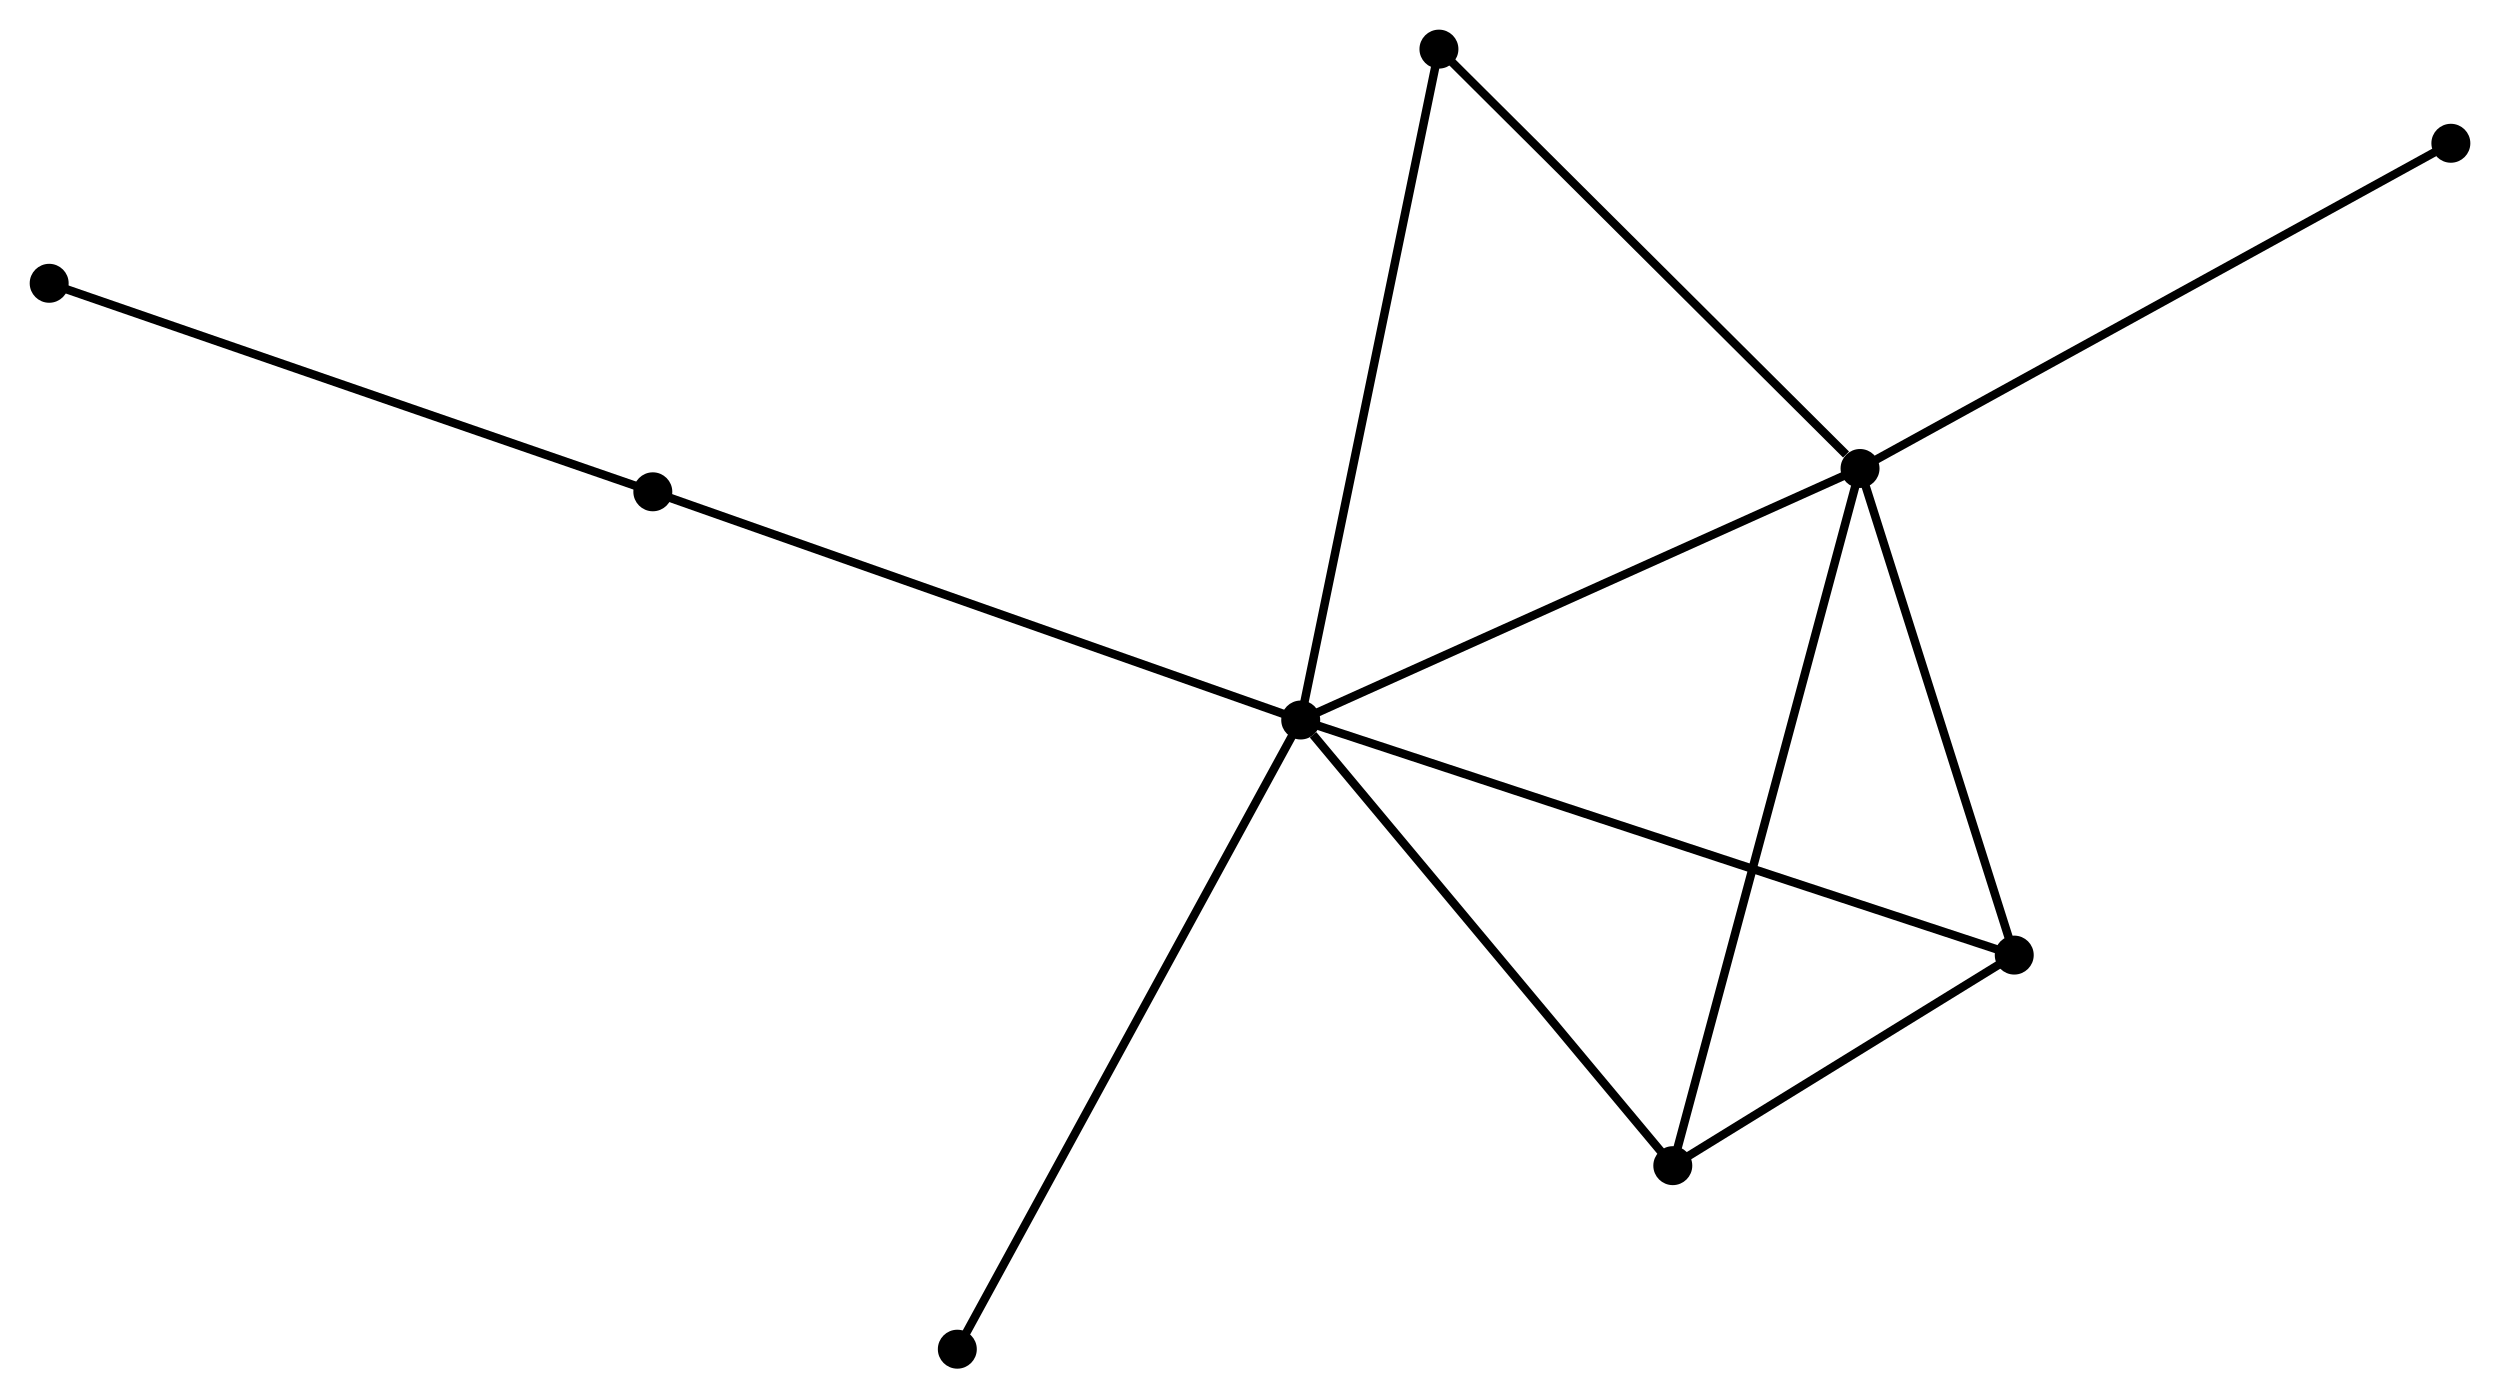 <?xml version="1.0" encoding="UTF-8" standalone="no"?>
<!DOCTYPE svg PUBLIC "-//W3C//DTD SVG 1.1//EN"
 "http://www.w3.org/Graphics/SVG/1.1/DTD/svg11.dtd">
<!-- Generated by graphviz version 2.36.0 (20140111.2315)
 -->
<!-- Title: %3 Pages: 1 -->
<svg width="295pt" height="165pt"
 viewBox="0.00 0.00 295.20 165.12" xmlns="http://www.w3.org/2000/svg" xmlns:xlink="http://www.w3.org/1999/xlink">
<g id="graph0" class="graph" transform="scale(1 1) rotate(0) translate(4 161.121)">
<title>%3</title>
<!-- 0 -->
<g id="node1" class="node"><title>0</title>
<ellipse fill="black" stroke="black" cx="149.589" cy="-76.098" rx="1.8" ry="1.8"/>
</g>
<!-- 1 -->
<g id="node2" class="node"><title>1</title>
<ellipse fill="black" stroke="black" cx="215.638" cy="-105.8" rx="1.8" ry="1.8"/>
</g>
<!-- 0&#45;&#45;1 -->
<g id="edge1" class="edge"><title>0&#45;&#45;1</title>
<path fill="none" stroke="black" d="M151.495,-76.955C161.139,-81.292 204.483,-100.784 213.85,-104.996"/>
</g>
<!-- 2 -->
<g id="node3" class="node"><title>2</title>
<ellipse fill="black" stroke="black" cx="193.526" cy="-23.473" rx="1.8" ry="1.8"/>
</g>
<!-- 0&#45;&#45;2 -->
<g id="edge2" class="edge"><title>0&#45;&#45;2</title>
<path fill="none" stroke="black" d="M151.051,-74.347C157.841,-66.214 186.228,-32.214 192.356,-24.873"/>
</g>
<!-- 3 -->
<g id="node4" class="node"><title>3</title>
<ellipse fill="black" stroke="black" cx="233.847" cy="-48.338" rx="1.8" ry="1.8"/>
</g>
<!-- 0&#45;&#45;3 -->
<g id="edge3" class="edge"><title>0&#45;&#45;3</title>
<path fill="none" stroke="black" d="M151.349,-75.518C162.314,-71.905 221.159,-52.518 232.096,-48.915"/>
</g>
<!-- 4 -->
<g id="node5" class="node"><title>4</title>
<ellipse fill="black" stroke="black" cx="165.911" cy="-155.321" rx="1.8" ry="1.8"/>
</g>
<!-- 0&#45;&#45;4 -->
<g id="edge4" class="edge"><title>0&#45;&#45;4</title>
<path fill="none" stroke="black" d="M149.993,-78.056C152.251,-89.017 163.301,-142.65 165.522,-153.431"/>
</g>
<!-- 5 -->
<g id="node6" class="node"><title>5</title>
<ellipse fill="black" stroke="black" cx="73.082" cy="-103.046" rx="1.8" ry="1.8"/>
</g>
<!-- 0&#45;&#45;5 -->
<g id="edge5" class="edge"><title>0&#45;&#45;5</title>
<path fill="none" stroke="black" d="M147.698,-76.764C137.113,-80.492 85.318,-98.736 74.907,-102.404"/>
</g>
<!-- 7 -->
<g id="node7" class="node"><title>7</title>
<ellipse fill="black" stroke="black" cx="109.039" cy="-1.8" rx="1.8" ry="1.8"/>
</g>
<!-- 0&#45;&#45;7 -->
<g id="edge6" class="edge"><title>0&#45;&#45;7</title>
<path fill="none" stroke="black" d="M148.587,-74.261C142.977,-63.982 115.524,-13.683 110.006,-3.572"/>
</g>
<!-- 1&#45;&#45;2 -->
<g id="edge7" class="edge"><title>1&#45;&#45;2</title>
<path fill="none" stroke="black" d="M215.091,-103.765C212.032,-92.375 197.062,-36.64 194.053,-25.436"/>
</g>
<!-- 1&#45;&#45;3 -->
<g id="edge8" class="edge"><title>1&#45;&#45;3</title>
<path fill="none" stroke="black" d="M216.243,-103.888C219.008,-95.164 230.412,-59.177 233.22,-50.316"/>
</g>
<!-- 1&#45;&#45;4 -->
<g id="edge9" class="edge"><title>1&#45;&#45;4</title>
<path fill="none" stroke="black" d="M213.983,-107.448C206.299,-115.1 174.171,-147.095 167.235,-154.002"/>
</g>
<!-- 8 -->
<g id="node8" class="node"><title>8</title>
<ellipse fill="black" stroke="black" cx="285.405" cy="-144.203" rx="1.8" ry="1.8"/>
</g>
<!-- 1&#45;&#45;8 -->
<g id="edge10" class="edge"><title>1&#45;&#45;8</title>
<path fill="none" stroke="black" d="M217.362,-106.749C226.931,-112.016 273.427,-137.61 283.484,-143.146"/>
</g>
<!-- 2&#45;&#45;3 -->
<g id="edge11" class="edge"><title>2&#45;&#45;3</title>
<path fill="none" stroke="black" d="M195.258,-24.541C201.891,-28.631 225.622,-43.266 232.165,-47.301"/>
</g>
<!-- 6 -->
<g id="node9" class="node"><title>6</title>
<ellipse fill="black" stroke="black" cx="1.8" cy="-127.668" rx="1.8" ry="1.8"/>
</g>
<!-- 5&#45;&#45;6 -->
<g id="edge12" class="edge"><title>5&#45;&#45;6</title>
<path fill="none" stroke="black" d="M71.32,-103.655C61.543,-107.032 14.037,-123.441 3.762,-126.99"/>
</g>
</g>
</svg>
